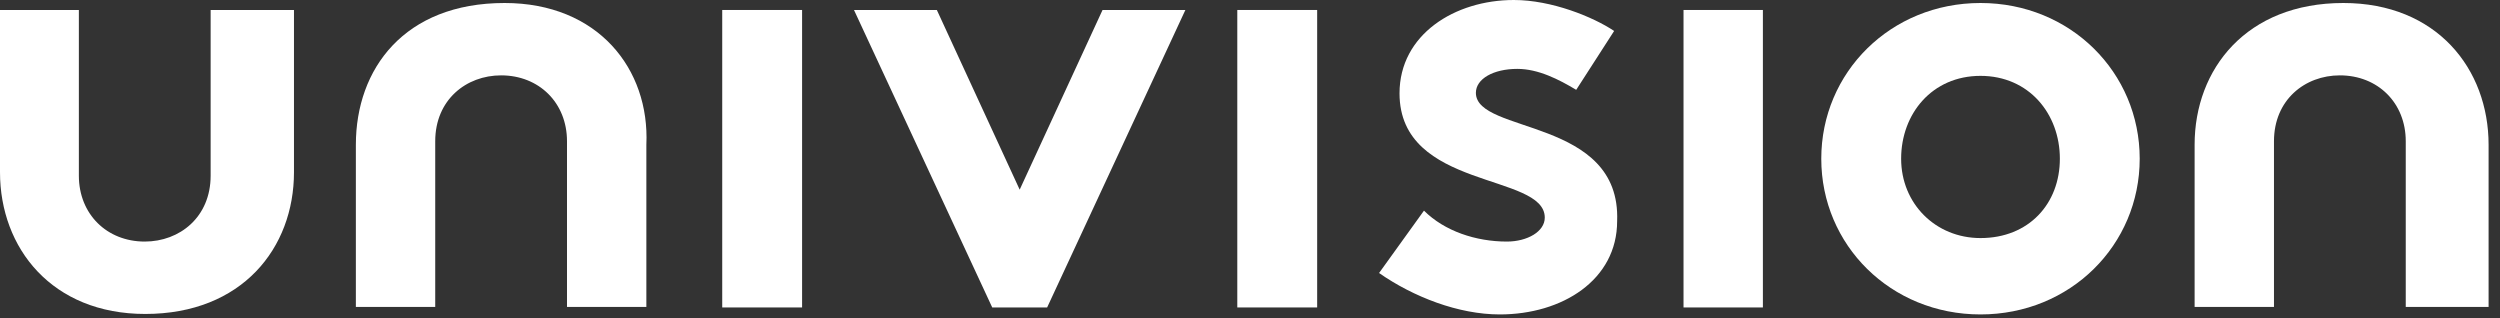 <svg width="110" height="14" viewBox="0 0 110 14" fill="none" xmlns="http://www.w3.org/2000/svg">
<rect x="0" y="0" width="110" height="14" fill="#333333" stroke="none"/>
<path d="M9.268 7.73C9.268 9.553 7.906 10.629 6.369 10.629C4.7 10.629 3.47 9.421 3.47 7.73V0.439H0V7.577C0 10.915 2.284 13.814 6.391 13.814C10.651 13.814 12.935 10.915 12.935 7.577V0.439H9.268V7.73Z" fill="white"/>
<path d="M22.203 0.132C17.788 0.132 15.658 3.031 15.658 6.369V13.506H19.15V6.215C19.15 4.392 20.512 3.316 22.049 3.316C23.718 3.316 24.948 4.524 24.948 6.215V13.506H28.44V6.369C28.593 3.031 26.309 0.132 22.203 0.132Z" fill="white"/>
<path d="M35.292 13.528V0.439H31.778V2.262V13.528H35.292Z" fill="white"/>
<path d="M44.866 8.345L41.221 0.439H37.575L43.658 13.528H46.074L52.157 0.439H48.512L44.866 8.345Z" fill="white"/>
<path d="M57.955 13.528V0.439H54.441V2.262V13.528H57.955Z" fill="white"/>
<path d="M64.939 4.085C64.939 3.47 65.708 3.031 66.762 3.031C67.684 3.031 68.585 3.492 69.353 3.953L71.022 1.362C70.1 0.747 68.277 0 66.608 0C64.017 0 61.579 1.515 61.579 4.107C61.579 8.367 67.97 7.599 67.97 9.575C67.97 10.19 67.201 10.629 66.301 10.629C64.939 10.629 63.556 10.168 62.655 9.268L60.679 12.013C62.194 13.067 64.171 13.835 65.993 13.835C68.738 13.835 71.154 12.32 71.154 9.729C71.33 5.161 64.939 5.908 64.939 4.085Z" fill="white"/>
<path d="M77.567 13.528V0.439H74.075V2.262V13.528H77.567Z" fill="white"/>
<path d="M87.142 0.132C83.189 0.132 80.136 3.184 80.136 6.984C80.136 10.783 83.189 13.835 87.142 13.835C91.095 13.835 94.147 10.783 94.147 6.984C94.147 3.184 91.095 0.132 87.142 0.132ZM87.142 10.475C85.165 10.475 83.65 8.96 83.65 6.984C83.65 5.007 85.011 3.338 87.142 3.338C89.272 3.338 90.634 5.007 90.634 6.984C90.634 8.96 89.272 10.475 87.142 10.475Z" fill="white"/>
<path d="M103.107 0.132C98.847 0.132 96.563 3.031 96.563 6.369V13.506H100.055V6.215C100.055 4.392 101.416 3.316 102.954 3.316C104.623 3.316 105.853 4.524 105.853 6.215V13.506H109.498V6.369C109.498 3.031 107.214 0.132 103.107 0.132Z" fill="white"/>
</svg>
